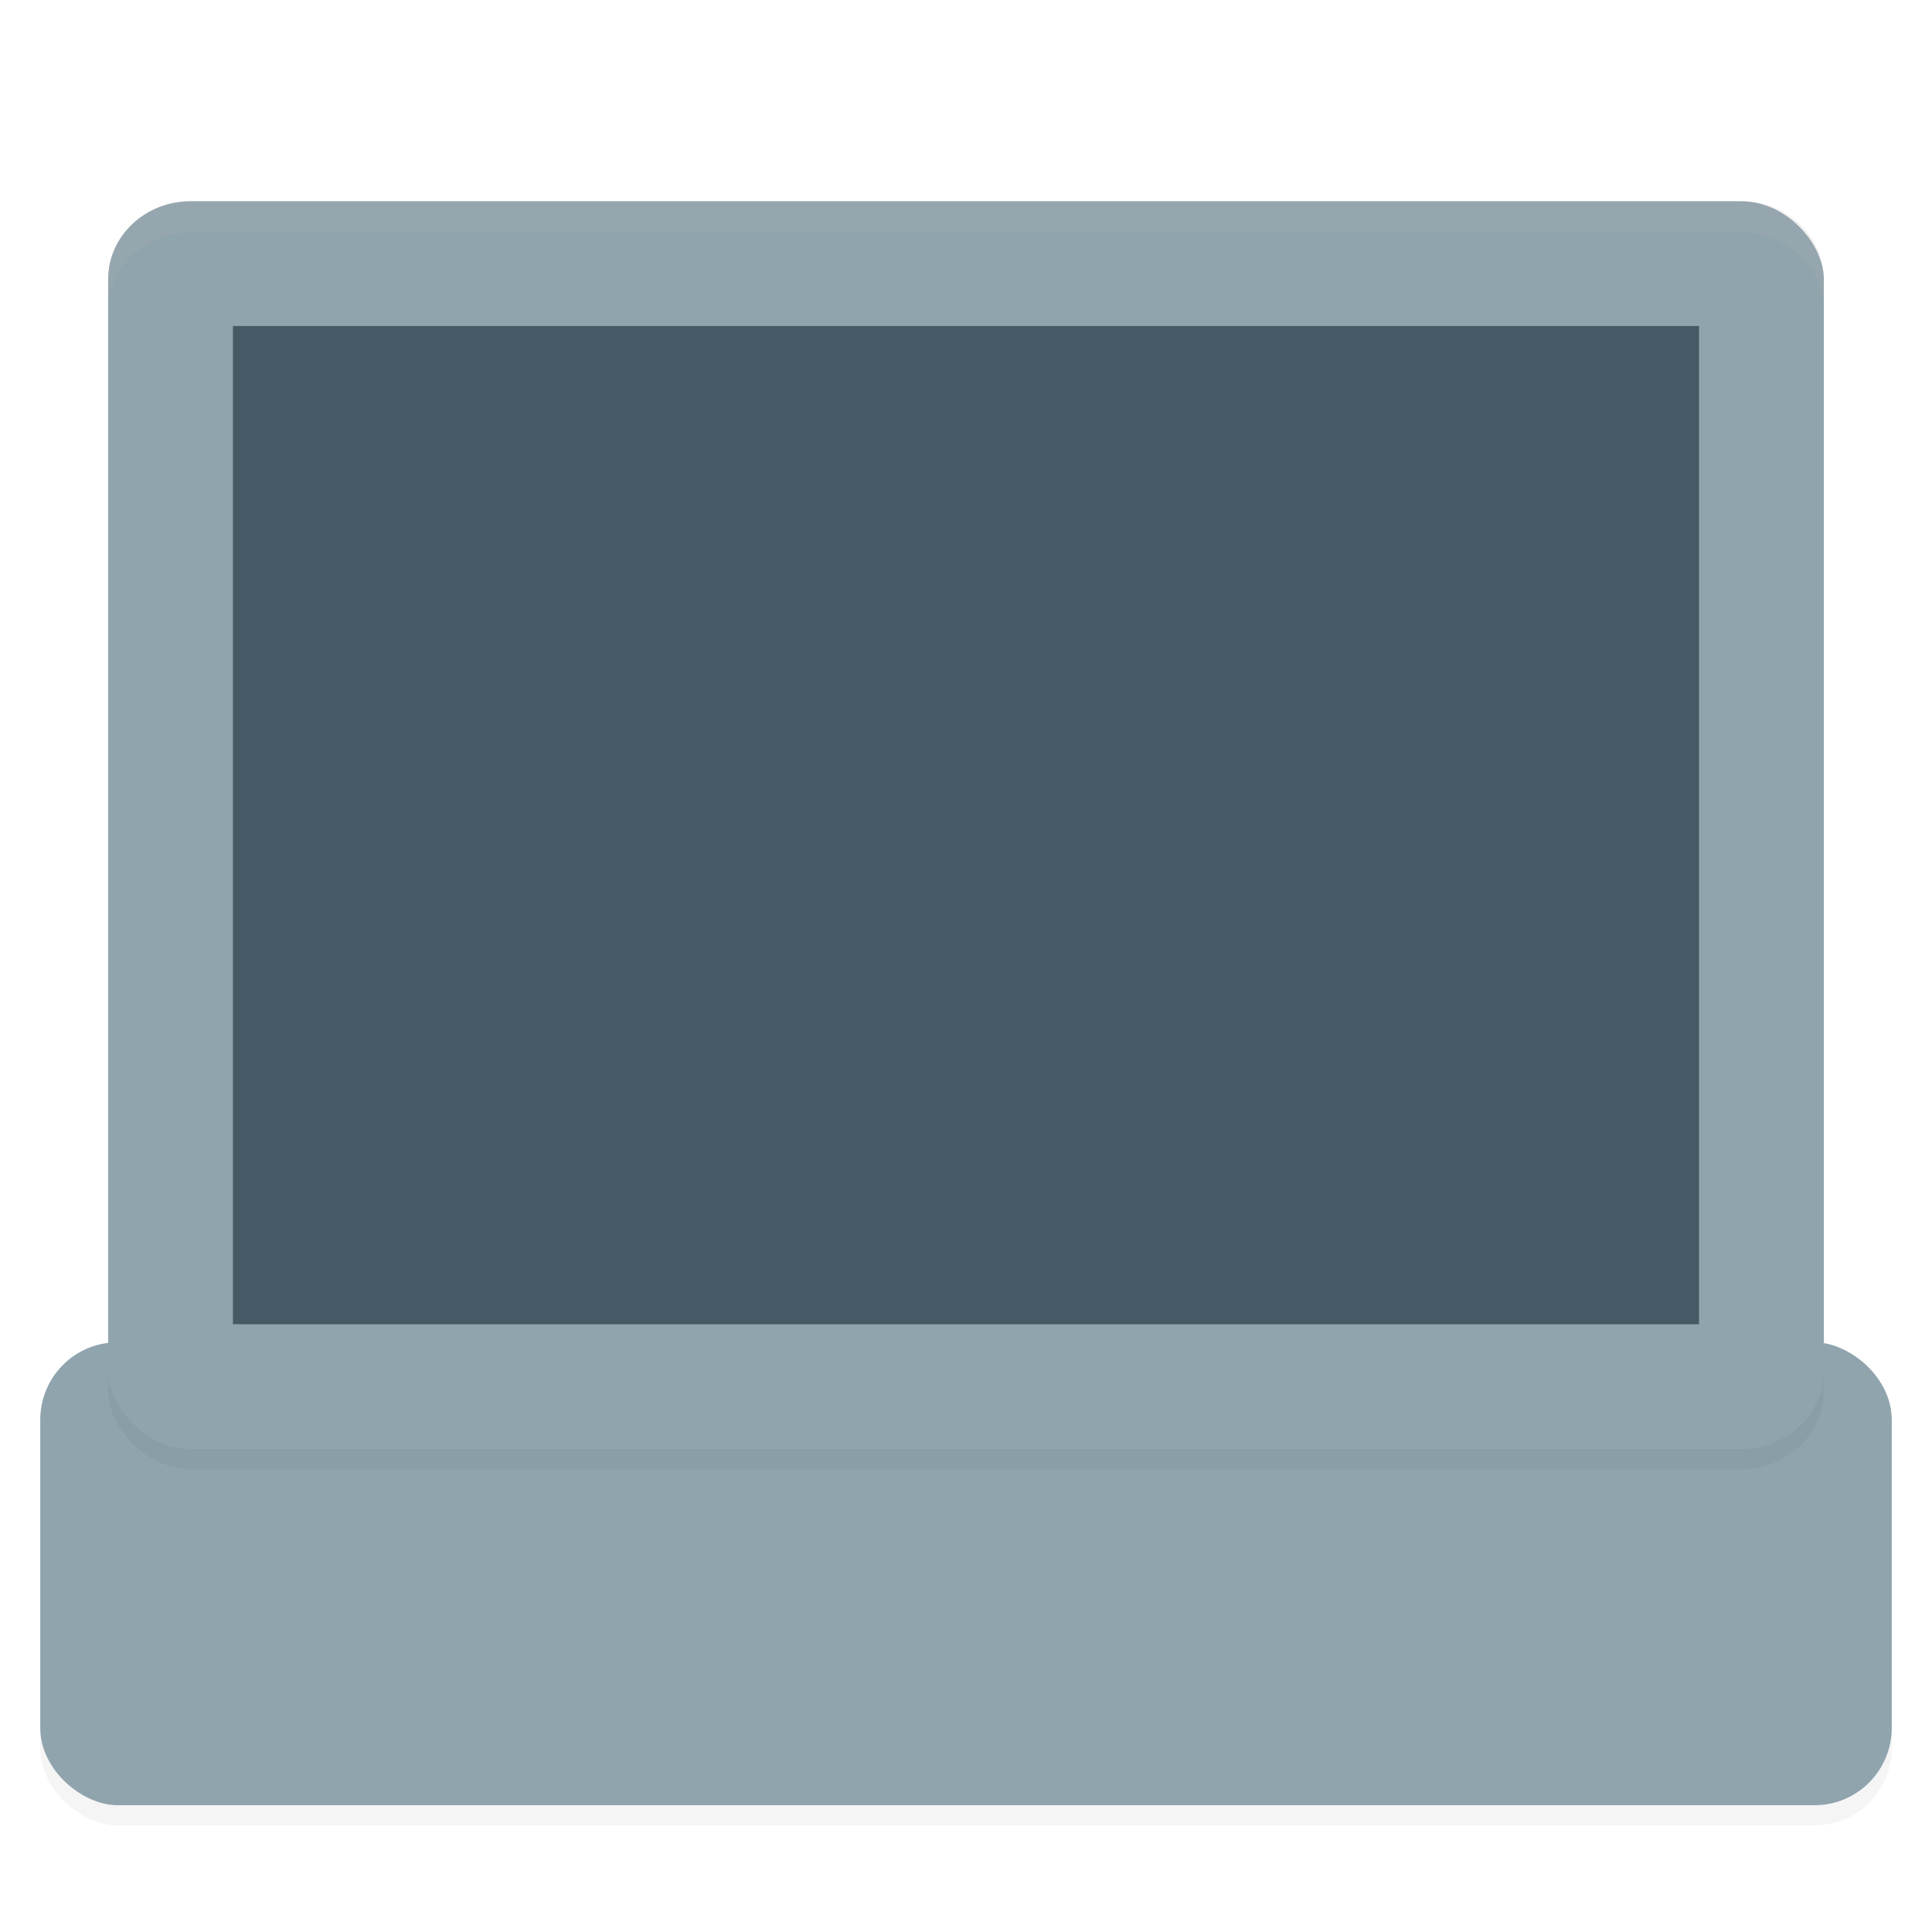 <?xml version="1.0" encoding="UTF-8"?>
<svg width="48" height="48" version="1" xmlns="http://www.w3.org/2000/svg">
 <defs>
  <style id="current-color-scheme" type="text/css">.ColorScheme-Text { color:#5c616c; } .ColorScheme-Highlight { color:#5294e2; } .ColorScheme-ButtonBackground { color:#d3dae3; }</style>
  <style type="text/css">.ColorScheme-Text { color:#5c616c; } .ColorScheme-Highlight { color:#5294e2; } .ColorScheme-ButtonBackground { color:#d3dae3; }</style>
  <style type="text/css">.str0 {stroke:#4D4948;stroke-width:0.012}
    .str1 {stroke:#838281;stroke-width:0.229;stroke-linecap:round}
    .fil2 {fill:none}
    .fil0 {fill:#4D4948}
    .fil1 {fill:white;fill-rule:nonzero}</style>
  <style type="text/css">.str0 {stroke:#4D4948;stroke-width:0.222}
    .str1 {stroke:#00923F;stroke-width:0.887}
    .str2 {stroke:#E77817;stroke-width:0.887;stroke-linecap:round}
    .fil2 {fill:none}
    .fil0 {fill:#4D4948}
    .fil1 {fill:#B6DDC7}</style>
  <style type="text/css">.ColorScheme-Text { color:#5c616c; } .ColorScheme-Highlight { color:#5294e2; } .ColorScheme-ButtonBackground { color:#d3dae3; }</style>
  <filter id="filter2922" x="-.01" y="-.014" width="1.021" height="1.028" color-interpolation-filters="sRGB">
   <feGaussianBlur stdDeviation="0.184"/>
  </filter>
  <filter id="filter2953" x="-.03" y="-.007" width="1.06" height="1.015" color-interpolation-filters="sRGB">
   <feGaussianBlur stdDeviation="0.144"/>
  </filter>
 </defs>
 <rect transform="matrix(0,-1,-1,0,0,0)" x="-45.35" y="-47" width="11.5" height="46" rx="1.924" ry="1.917" filter="url(#filter2953)" opacity=".2" stroke-width="1.141"/>
 <rect transform="matrix(0,-1,-1,0,0,0)" x="-44.85" y="-47" width="11.5" height="46" rx="1.924" ry="1.917" fill="#90a4ae" stroke-width="1.141"/>
 <rect x="2.687" y="5.5" width="42.626" height="31" rx="2.049" ry="1.937" filter="url(#filter2922)" opacity=".2" stroke-width=".797"/>
 <rect x="2.687" y="5" width="42.626" height="31" rx="2.049" ry="1.937" fill="#90a4ae" stroke-width=".797"/>
 <rect x="5.787" y="8.1" width="36.425" height="24.8" fill="#455a64" stroke-width=".801"/>
 <path d="m4.736 5c-1.135 0-2.049 0.864-2.049 1.937v0.775c0-1.073 0.914-1.937 2.049-1.937h38.528c1.131 0 2.049 0.864 2.049 1.937v-0.775c0-1.073-0.918-1.937-2.049-1.937z" fill="#b3b3b3" opacity=".2" stroke-width=".797"/>
</svg>
